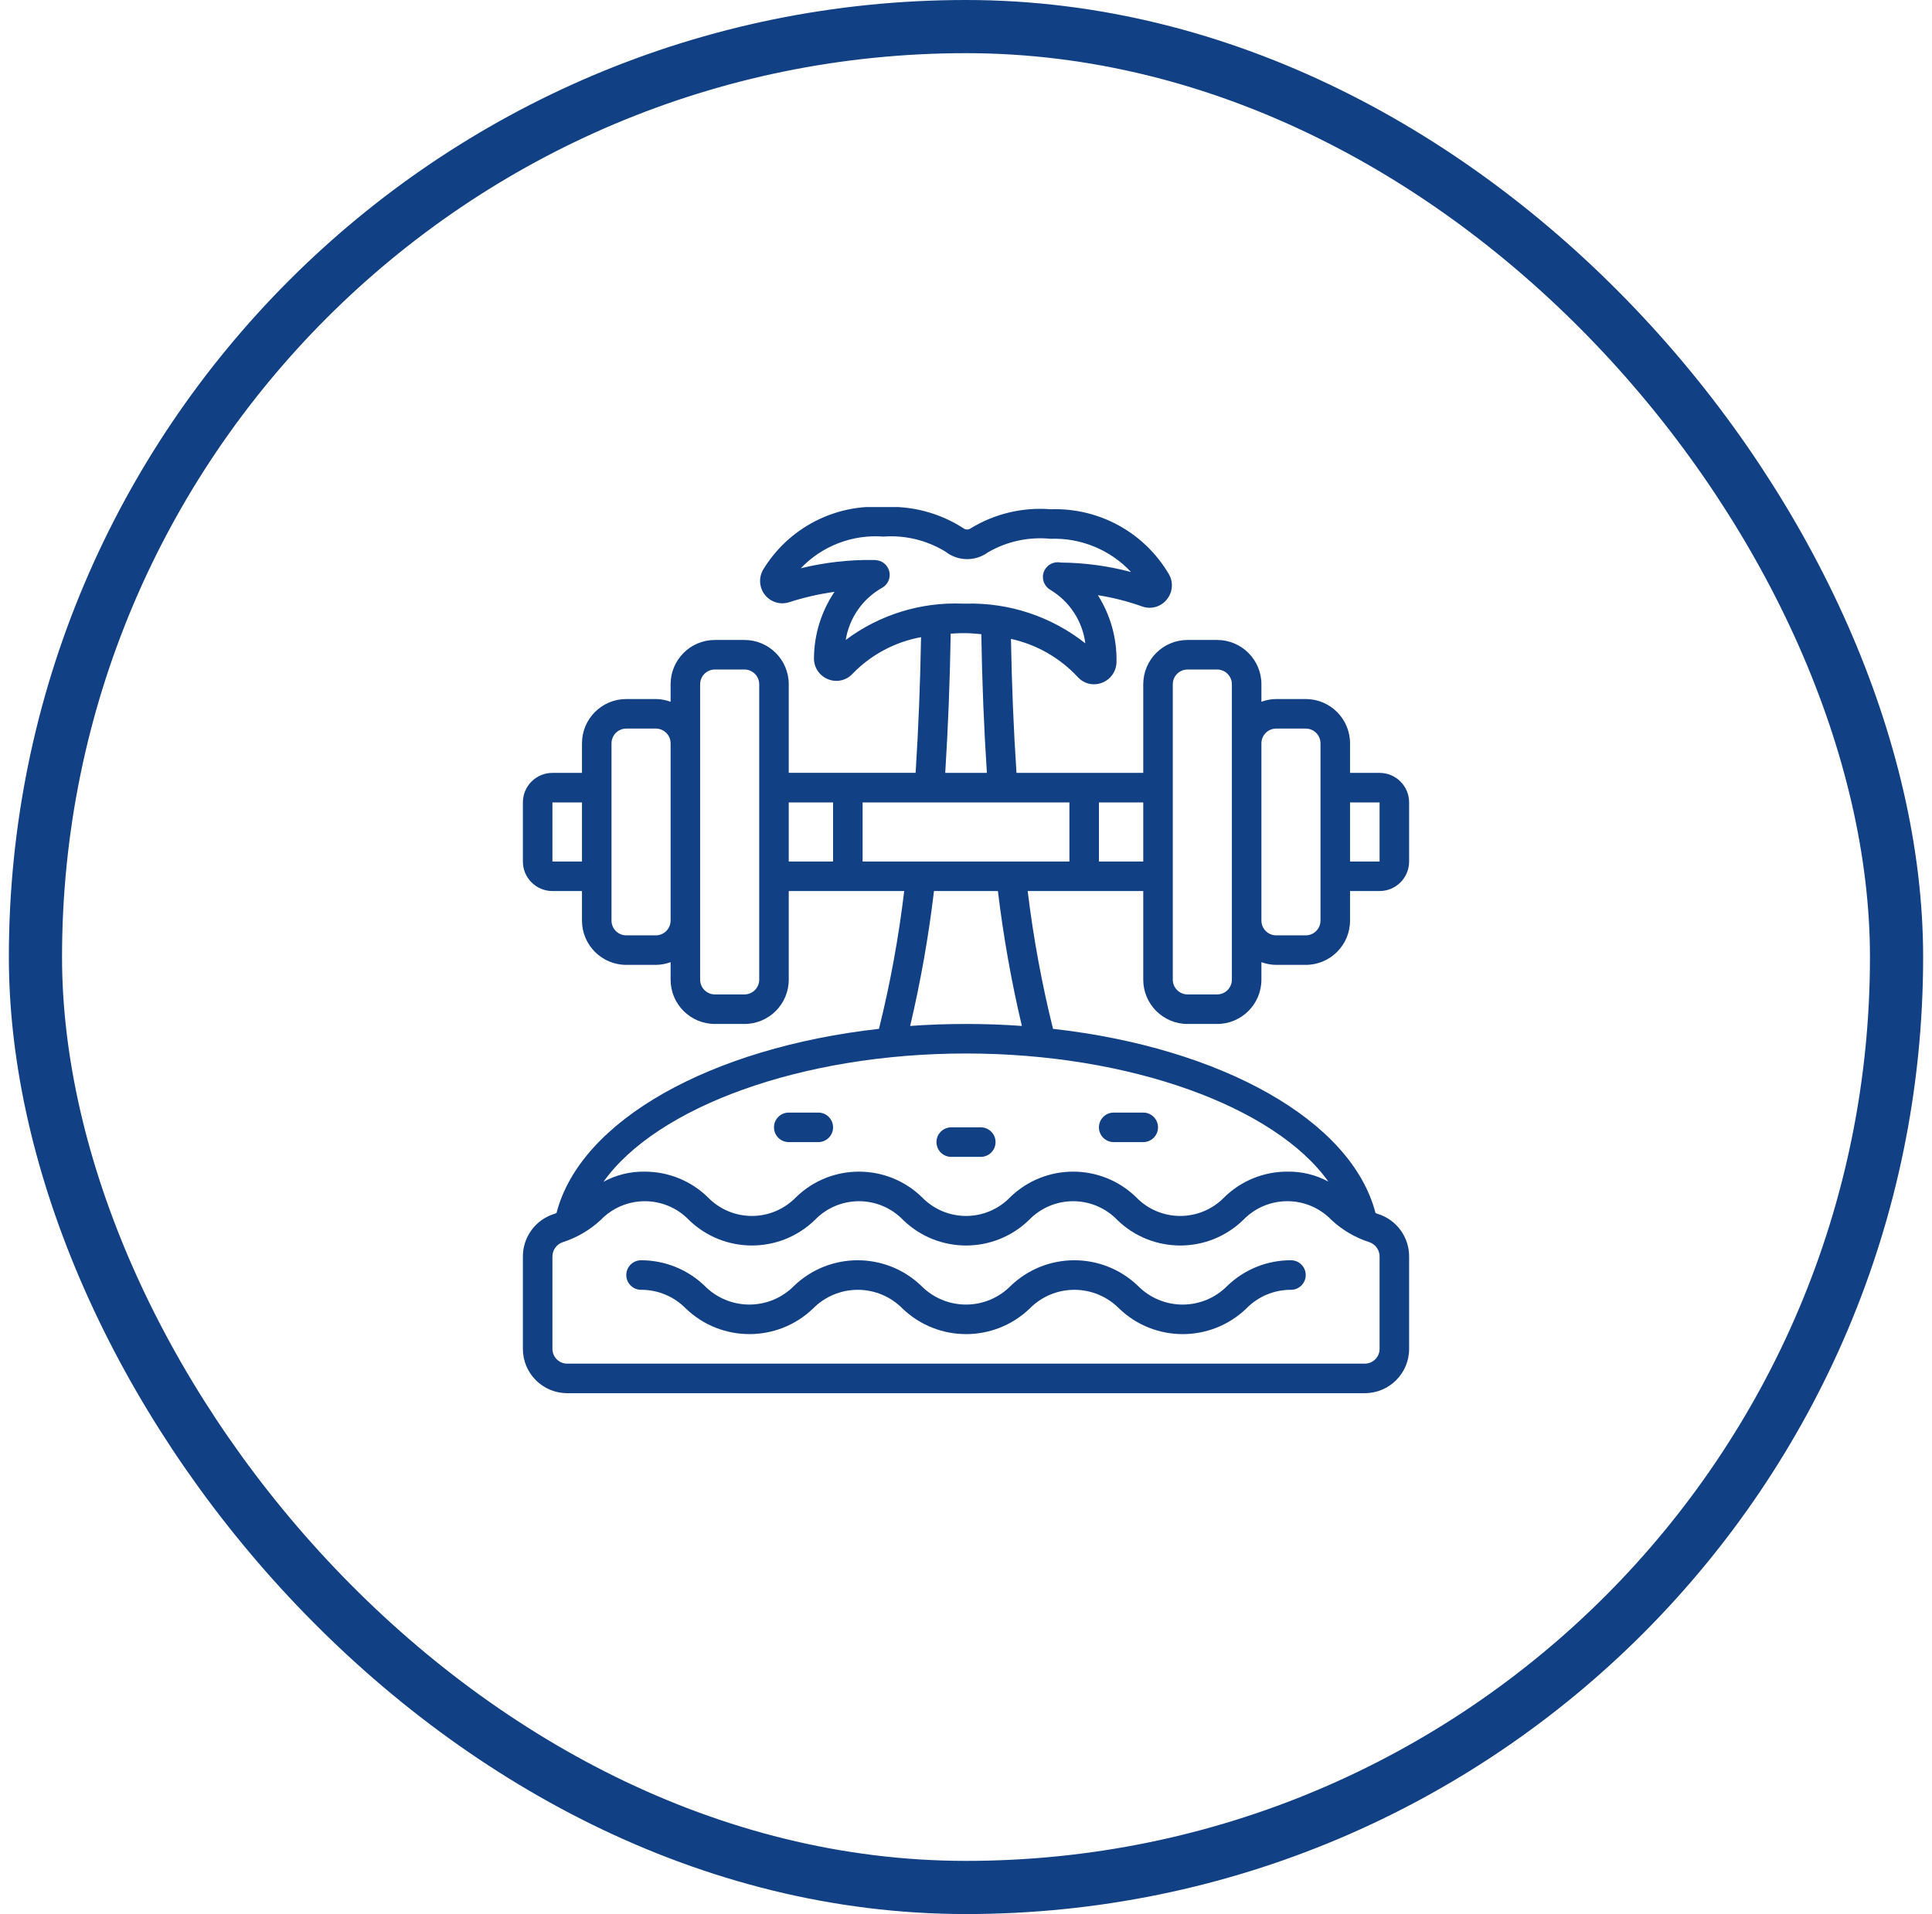 <svg width="109" height="108" viewBox="0 0 109 108" fill="none" xmlns="http://www.w3.org/2000/svg">
<rect x="2" y="1.5" width="105" height="105" rx="52.5" stroke="#114084" stroke-width="3"/>
<g clip-path="url(#clip0_5001_1749)">
<path fill-rule="evenodd" clip-rule="evenodd" d="M72.834 71.11C71.497 71.105 70.212 71.622 69.25 72.549C68.584 73.228 67.673 73.611 66.722 73.611C65.771 73.611 64.86 73.228 64.194 72.549C62.191 70.631 59.031 70.631 57.028 72.549C56.362 73.228 55.451 73.61 54.5 73.61C53.549 73.61 52.638 73.228 51.972 72.549C49.968 70.631 46.809 70.631 44.805 72.549C44.139 73.228 43.228 73.61 42.278 73.61C41.327 73.61 40.416 73.228 39.75 72.549C38.787 71.624 37.503 71.108 36.167 71.11C35.707 71.11 35.334 71.483 35.334 71.944C35.334 72.404 35.707 72.777 36.167 72.777C37.12 72.772 38.034 73.156 38.699 73.838C40.703 75.756 43.862 75.756 45.866 73.838C46.532 73.16 47.443 72.777 48.394 72.777C49.345 72.777 50.256 73.16 50.922 73.838C52.926 75.757 56.085 75.757 58.089 73.838C58.754 73.16 59.665 72.777 60.616 72.777C61.567 72.777 62.478 73.16 63.144 73.838C65.147 75.757 68.307 75.757 70.31 73.838C70.972 73.156 71.883 72.773 72.834 72.777C73.294 72.777 73.667 72.404 73.667 71.944C73.667 71.483 73.294 71.11 72.834 71.11Z" fill="#114084"/>
<path fill-rule="evenodd" clip-rule="evenodd" d="M46.167 62.777H44.5C44.04 62.777 43.667 63.15 43.667 63.61C43.667 64.07 44.04 64.443 44.5 64.443H46.167C46.627 64.443 47 64.07 47 63.61C47 63.15 46.627 62.777 46.167 62.777Z" fill="#114084"/>
<path fill-rule="evenodd" clip-rule="evenodd" d="M62.833 64.443H64.5C64.96 64.443 65.333 64.07 65.333 63.61C65.333 63.15 64.96 62.777 64.5 62.777H62.833C62.373 62.777 62 63.15 62 63.61C62 64.07 62.373 64.443 62.833 64.443Z" fill="#114084"/>
<path fill-rule="evenodd" clip-rule="evenodd" d="M52.834 64.443C52.834 64.903 53.207 65.276 53.667 65.276H55.334C55.794 65.276 56.167 64.903 56.167 64.443C56.167 63.983 55.794 63.61 55.334 63.61H53.667C53.207 63.61 52.834 63.983 52.834 64.443Z" fill="#114084"/>
<path d="M77.834 43.61H76.167V41.943C76.167 40.562 75.048 39.443 73.667 39.443H72C71.716 39.446 71.434 39.498 71.167 39.597V38.61C71.167 37.229 70.048 36.11 68.667 36.11H67C65.62 36.11 64.5 37.229 64.5 38.61V43.61H57.349C57.187 41.202 57.083 38.668 57.036 36.049C58.478 36.366 59.789 37.114 60.796 38.193C61.031 38.459 61.368 38.611 61.723 38.61C62.062 38.609 62.386 38.473 62.624 38.232C62.862 37.991 62.995 37.665 62.992 37.327C63.014 36.003 62.648 34.703 61.941 33.584C62.789 33.717 63.623 33.929 64.431 34.217C64.924 34.398 65.476 34.249 65.812 33.846C66.159 33.442 66.214 32.863 65.948 32.402C64.568 30.048 62.009 28.641 59.282 28.735C57.702 28.608 56.122 28.984 54.769 29.808C54.647 29.901 54.48 29.901 54.358 29.808C53.023 28.945 51.448 28.526 49.86 28.61C47.111 28.424 44.488 29.785 43.057 32.139C42.79 32.595 42.834 33.169 43.167 33.579C43.495 33.983 44.038 34.141 44.531 33.977C45.363 33.71 46.216 33.515 47.081 33.394C46.343 34.489 45.941 35.775 45.923 37.095C45.897 37.625 46.207 38.114 46.697 38.317C47.18 38.525 47.742 38.405 48.098 38.018C49.139 36.943 50.491 36.22 51.964 35.952C51.919 38.565 51.816 41.131 51.657 43.607H44.5V38.61C44.5 37.229 43.381 36.11 42 36.11H40.334C38.953 36.11 37.834 37.229 37.834 38.61V39.597C37.567 39.498 37.285 39.446 37 39.443H35.334C33.953 39.443 32.834 40.562 32.834 41.943V43.61H31.167C30.246 43.61 29.5 44.356 29.5 45.277V48.61C29.5 49.53 30.246 50.277 31.167 50.277H32.834V51.943C32.834 53.324 33.953 54.443 35.334 54.443H37C37.285 54.441 37.567 54.389 37.834 54.29V55.277C37.834 56.657 38.953 57.777 40.334 57.777H42C43.381 57.777 44.5 56.657 44.5 55.277V50.277H51.014C50.701 52.895 50.226 55.492 49.59 58.052C40.117 59.117 32.744 63.208 31.396 68.447C31.358 68.46 31.324 68.478 31.284 68.489C30.213 68.814 29.486 69.808 29.5 70.927V76.11C29.5 77.491 30.619 78.61 32 78.61H77C78.381 78.61 79.5 77.491 79.5 76.11V70.924C79.514 69.807 78.788 68.815 77.719 68.489C77.678 68.477 77.644 68.459 77.604 68.446C76.254 63.207 68.883 59.117 59.409 58.052C58.774 55.492 58.297 52.895 57.98 50.277H64.5V55.277C64.5 56.657 65.62 57.777 67 57.777H68.667C70.048 57.777 71.167 56.657 71.167 55.277V54.29C71.434 54.389 71.716 54.441 72 54.443H73.667C75.048 54.443 76.167 53.324 76.167 51.943V50.277H77.834C78.754 50.277 79.5 49.53 79.5 48.61V45.277C79.5 44.356 78.754 43.61 77.834 43.61ZM60.334 45.277V48.61H48.667V45.277H60.334ZM47.714 36.11C47.914 34.868 48.668 33.786 49.764 33.168C50.071 32.999 50.24 32.655 50.185 32.309C50.131 31.962 49.865 31.687 49.52 31.62C49.427 31.602 49.333 31.594 49.239 31.597C47.871 31.581 46.507 31.739 45.179 32.065C46.386 30.8 48.097 30.143 49.841 30.277C51.068 30.186 52.292 30.483 53.341 31.125C54.04 31.675 55.02 31.692 55.738 31.166C56.803 30.547 58.037 30.279 59.264 30.401C60.98 30.338 62.64 31.022 63.813 32.277C62.517 31.932 61.181 31.752 59.839 31.742C59.44 31.66 59.04 31.879 58.894 32.259C58.748 32.64 58.899 33.07 59.25 33.277C60.34 33.927 61.071 35.041 61.233 36.3C59.322 34.789 56.941 33.997 54.506 34.06H54.314C51.944 33.963 49.613 34.687 47.714 36.11ZM53.636 35.753C53.913 35.739 54.183 35.719 54.483 35.725C54.795 35.73 55.078 35.758 55.364 35.783C55.408 38.493 55.514 41.117 55.678 43.608H53.328C53.489 41.067 53.593 38.435 53.636 35.755V35.753ZM31.167 48.61V45.277H32.834V48.61H31.167ZM37 52.777H35.334C34.873 52.777 34.5 52.404 34.5 51.943V41.943C34.5 41.483 34.873 41.11 35.334 41.11H37C37.46 41.11 37.834 41.483 37.834 41.943V51.943C37.834 52.404 37.46 52.777 37 52.777ZM42.834 55.277C42.834 55.737 42.46 56.11 42 56.11H40.334C39.873 56.11 39.5 55.737 39.5 55.277V38.61C39.5 38.15 39.873 37.777 40.334 37.777H42C42.46 37.777 42.834 38.15 42.834 38.61V55.277ZM44.5 45.277H47V48.61H44.5V45.277ZM77.834 70.924V76.11C77.834 76.57 77.46 76.943 77 76.943H32C31.54 76.943 31.167 76.57 31.167 76.11V70.927C31.156 70.555 31.387 70.218 31.738 70.094C32.54 69.839 33.275 69.409 33.891 68.836C34.543 68.159 35.441 67.778 36.38 67.778C37.319 67.778 38.218 68.159 38.869 68.836C40.847 70.757 43.995 70.757 45.973 68.836C46.624 68.159 47.523 67.778 48.462 67.778C49.401 67.778 50.3 68.159 50.952 68.836C52.93 70.758 56.078 70.758 58.056 68.836C58.708 68.159 59.606 67.778 60.546 67.778C61.485 67.778 62.383 68.159 63.035 68.836C65.013 70.758 68.162 70.758 70.14 68.836C70.792 68.159 71.691 67.777 72.63 67.777C73.569 67.777 74.468 68.159 75.119 68.836C75.733 69.408 76.465 69.837 77.264 70.092C77.615 70.216 77.845 70.552 77.834 70.924ZM74.948 66.674C74.236 66.288 73.435 66.094 72.625 66.11C71.299 66.107 70.025 66.625 69.077 67.552C68.425 68.228 67.526 68.61 66.587 68.61C65.648 68.61 64.749 68.228 64.098 67.552C62.12 65.629 58.971 65.629 56.993 67.552C56.342 68.228 55.443 68.61 54.504 68.61C53.565 68.61 52.666 68.228 52.014 67.552C50.036 65.629 46.888 65.629 44.91 67.552C44.258 68.228 43.36 68.61 42.421 68.61C41.481 68.61 40.583 68.228 39.931 67.552C38.98 66.625 37.703 66.108 36.375 66.11C35.563 66.095 34.761 66.292 34.048 66.682C37.039 62.469 45.207 59.443 54.5 59.443C63.794 59.443 71.955 62.467 74.948 66.677V66.674ZM57.652 57.889C56.62 57.814 55.57 57.777 54.5 57.777C53.431 57.777 52.38 57.814 51.349 57.889C51.941 55.379 52.39 52.837 52.694 50.277H56.3C56.608 52.837 57.059 55.379 57.652 57.889ZM62 48.61V45.277H64.5V48.61H62ZM69.5 55.277C69.5 55.737 69.127 56.11 68.667 56.11H67C66.54 56.11 66.167 55.737 66.167 55.277V38.61C66.167 38.15 66.54 37.777 67 37.777H68.667C69.127 37.777 69.5 38.15 69.5 38.61V55.277ZM74.5 51.943C74.5 52.404 74.127 52.777 73.667 52.777H72C71.54 52.777 71.167 52.404 71.167 51.943V41.943C71.167 41.483 71.54 41.11 72 41.11H73.667C74.127 41.11 74.5 41.483 74.5 41.943V51.943ZM76.167 48.61V45.277H77.834V48.61H76.167Z" fill="#114084"/>
</g>
<defs>
<clipPath id="clip0_5001_1749">
<rect width="50" height="50" fill="white" transform="translate(29.5 28.61)"/>
</clipPath>
</defs>
</svg>
